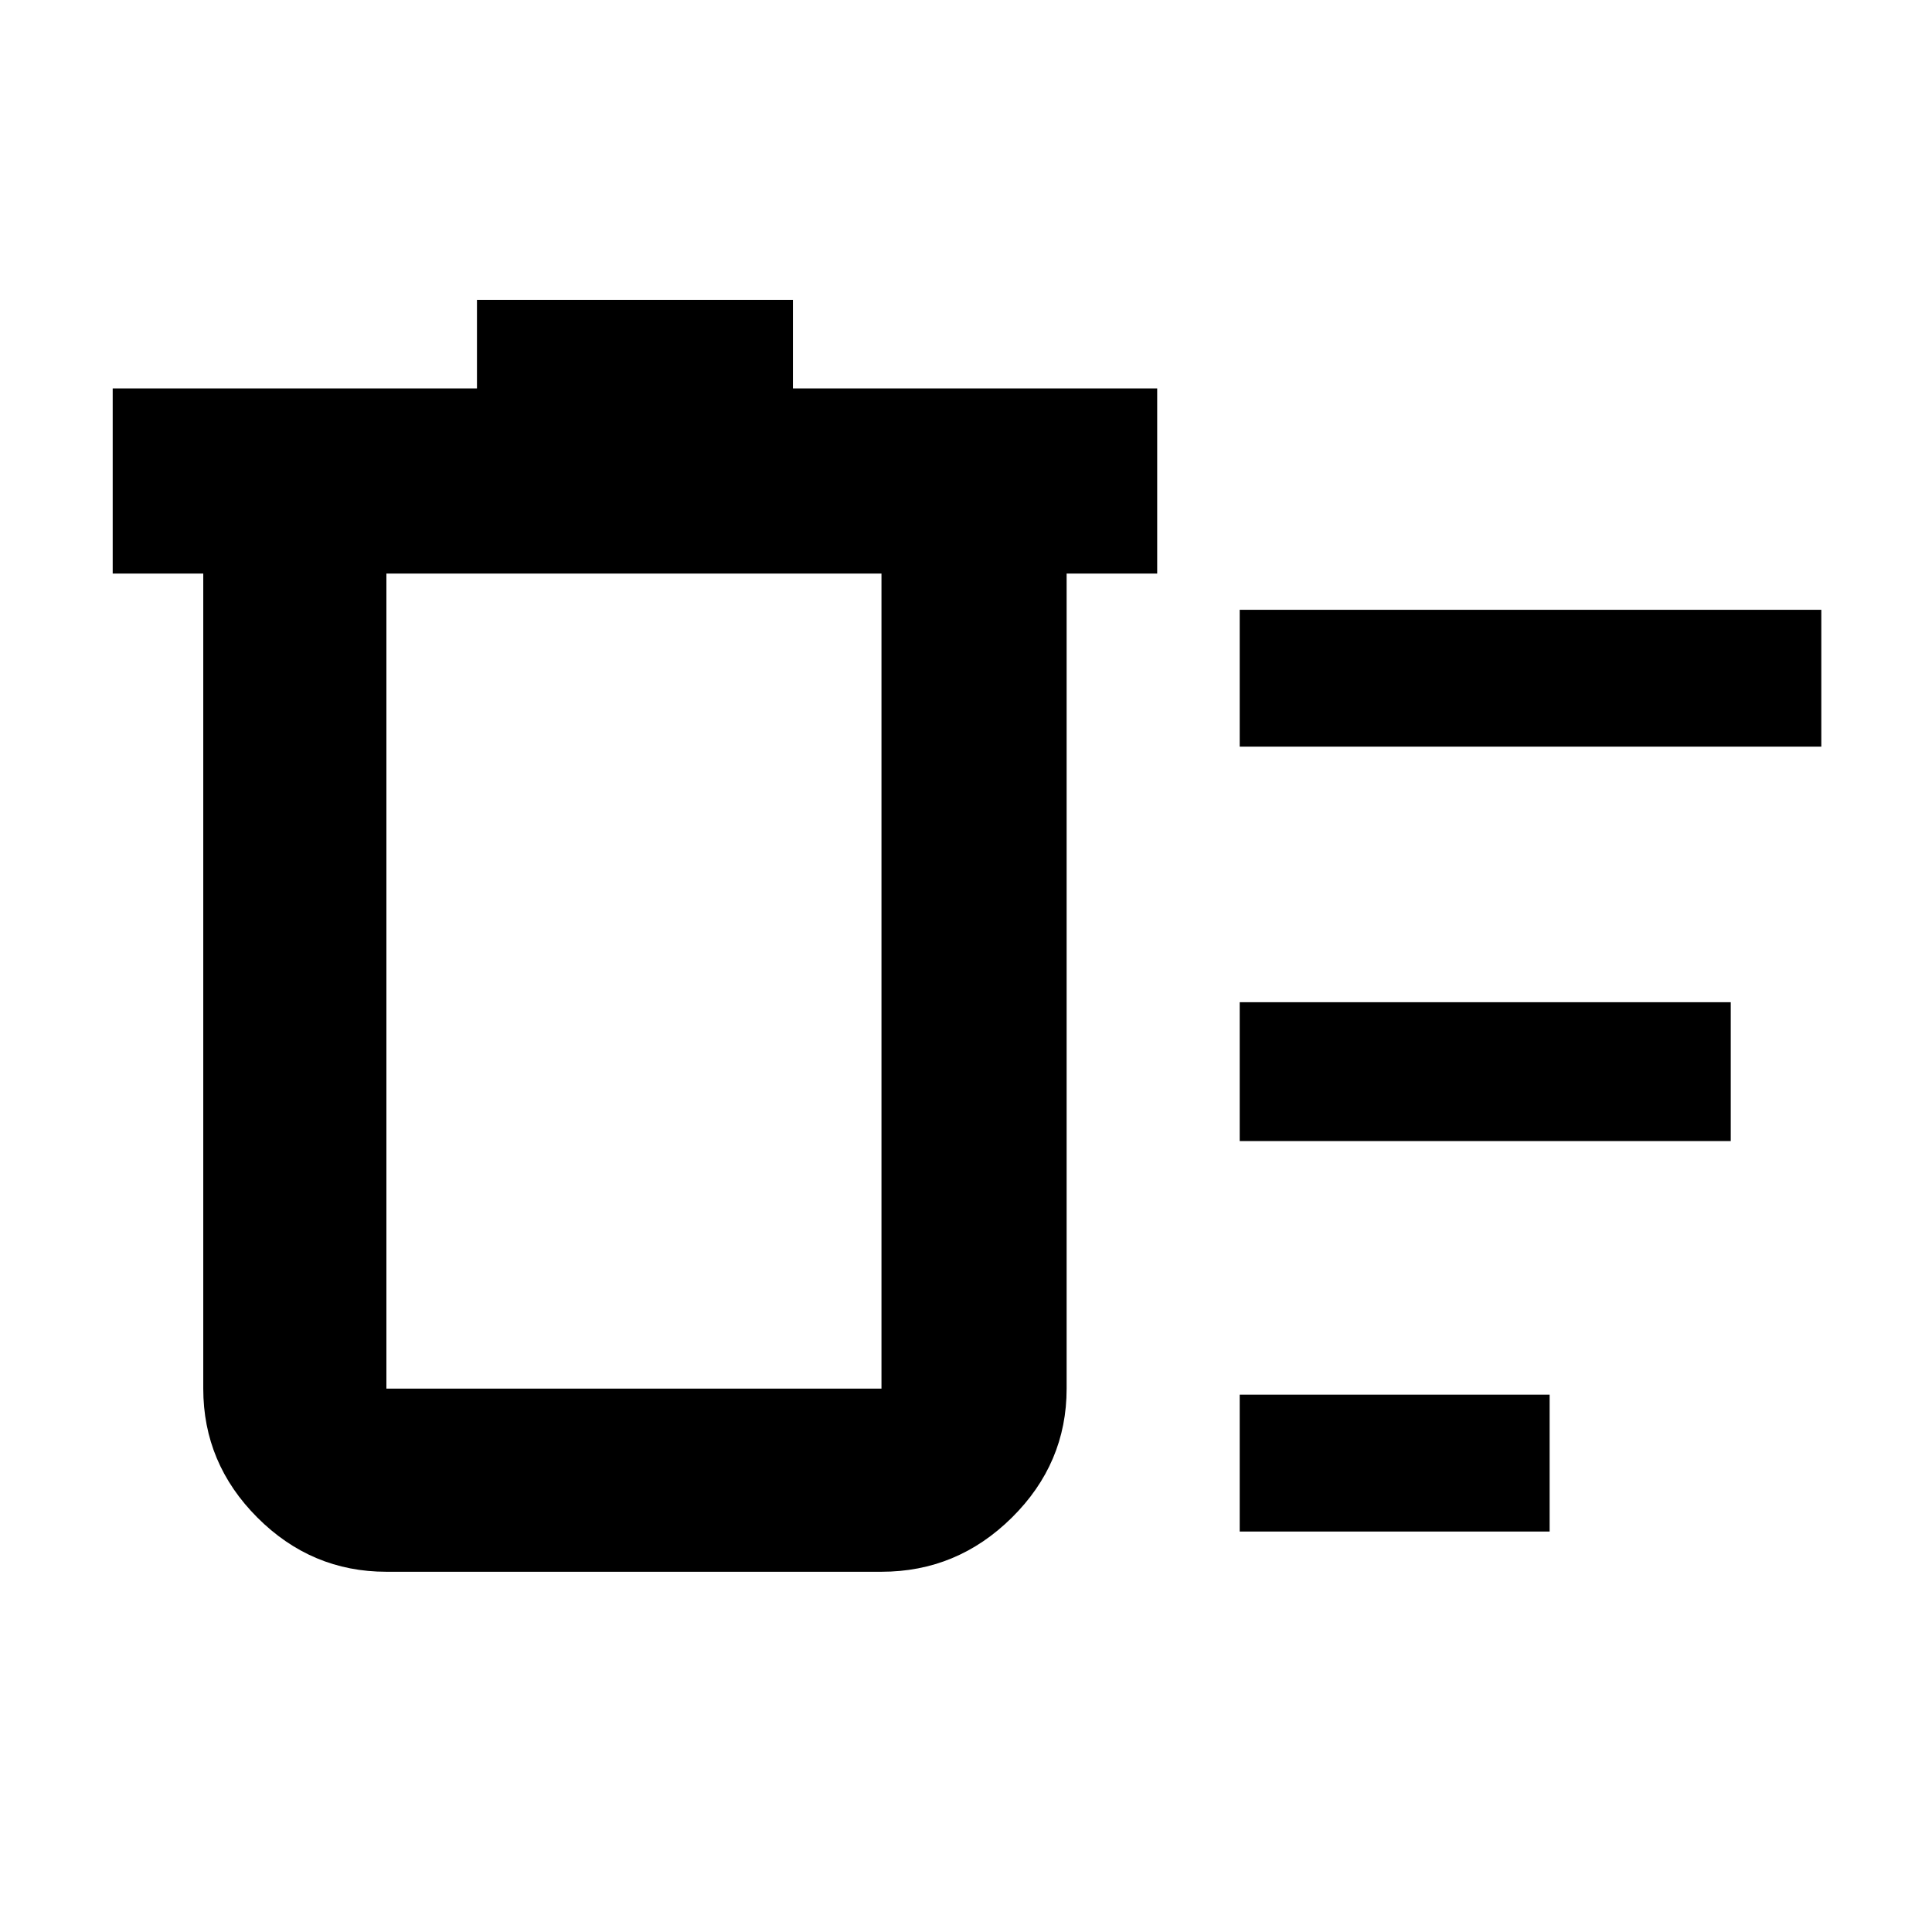 <svg xmlns="http://www.w3.org/2000/svg" height="48" viewBox="0 -960 960 960" width="48"><path d="M616-199v-68h154v68H616Zm0-390v-68h289v68H616Zm0 196v-69h244v69H616ZM101-675H56v-92h181v-44h157v44h181v92h-45v405q0 37.18-27.21 64.09Q475.59-179 438-179H192q-37.18 0-64.09-26.91Q101-232.82 101-270v-405Zm91 0v405h246v-405H192Zm0 0v405-405Z"/></svg>
